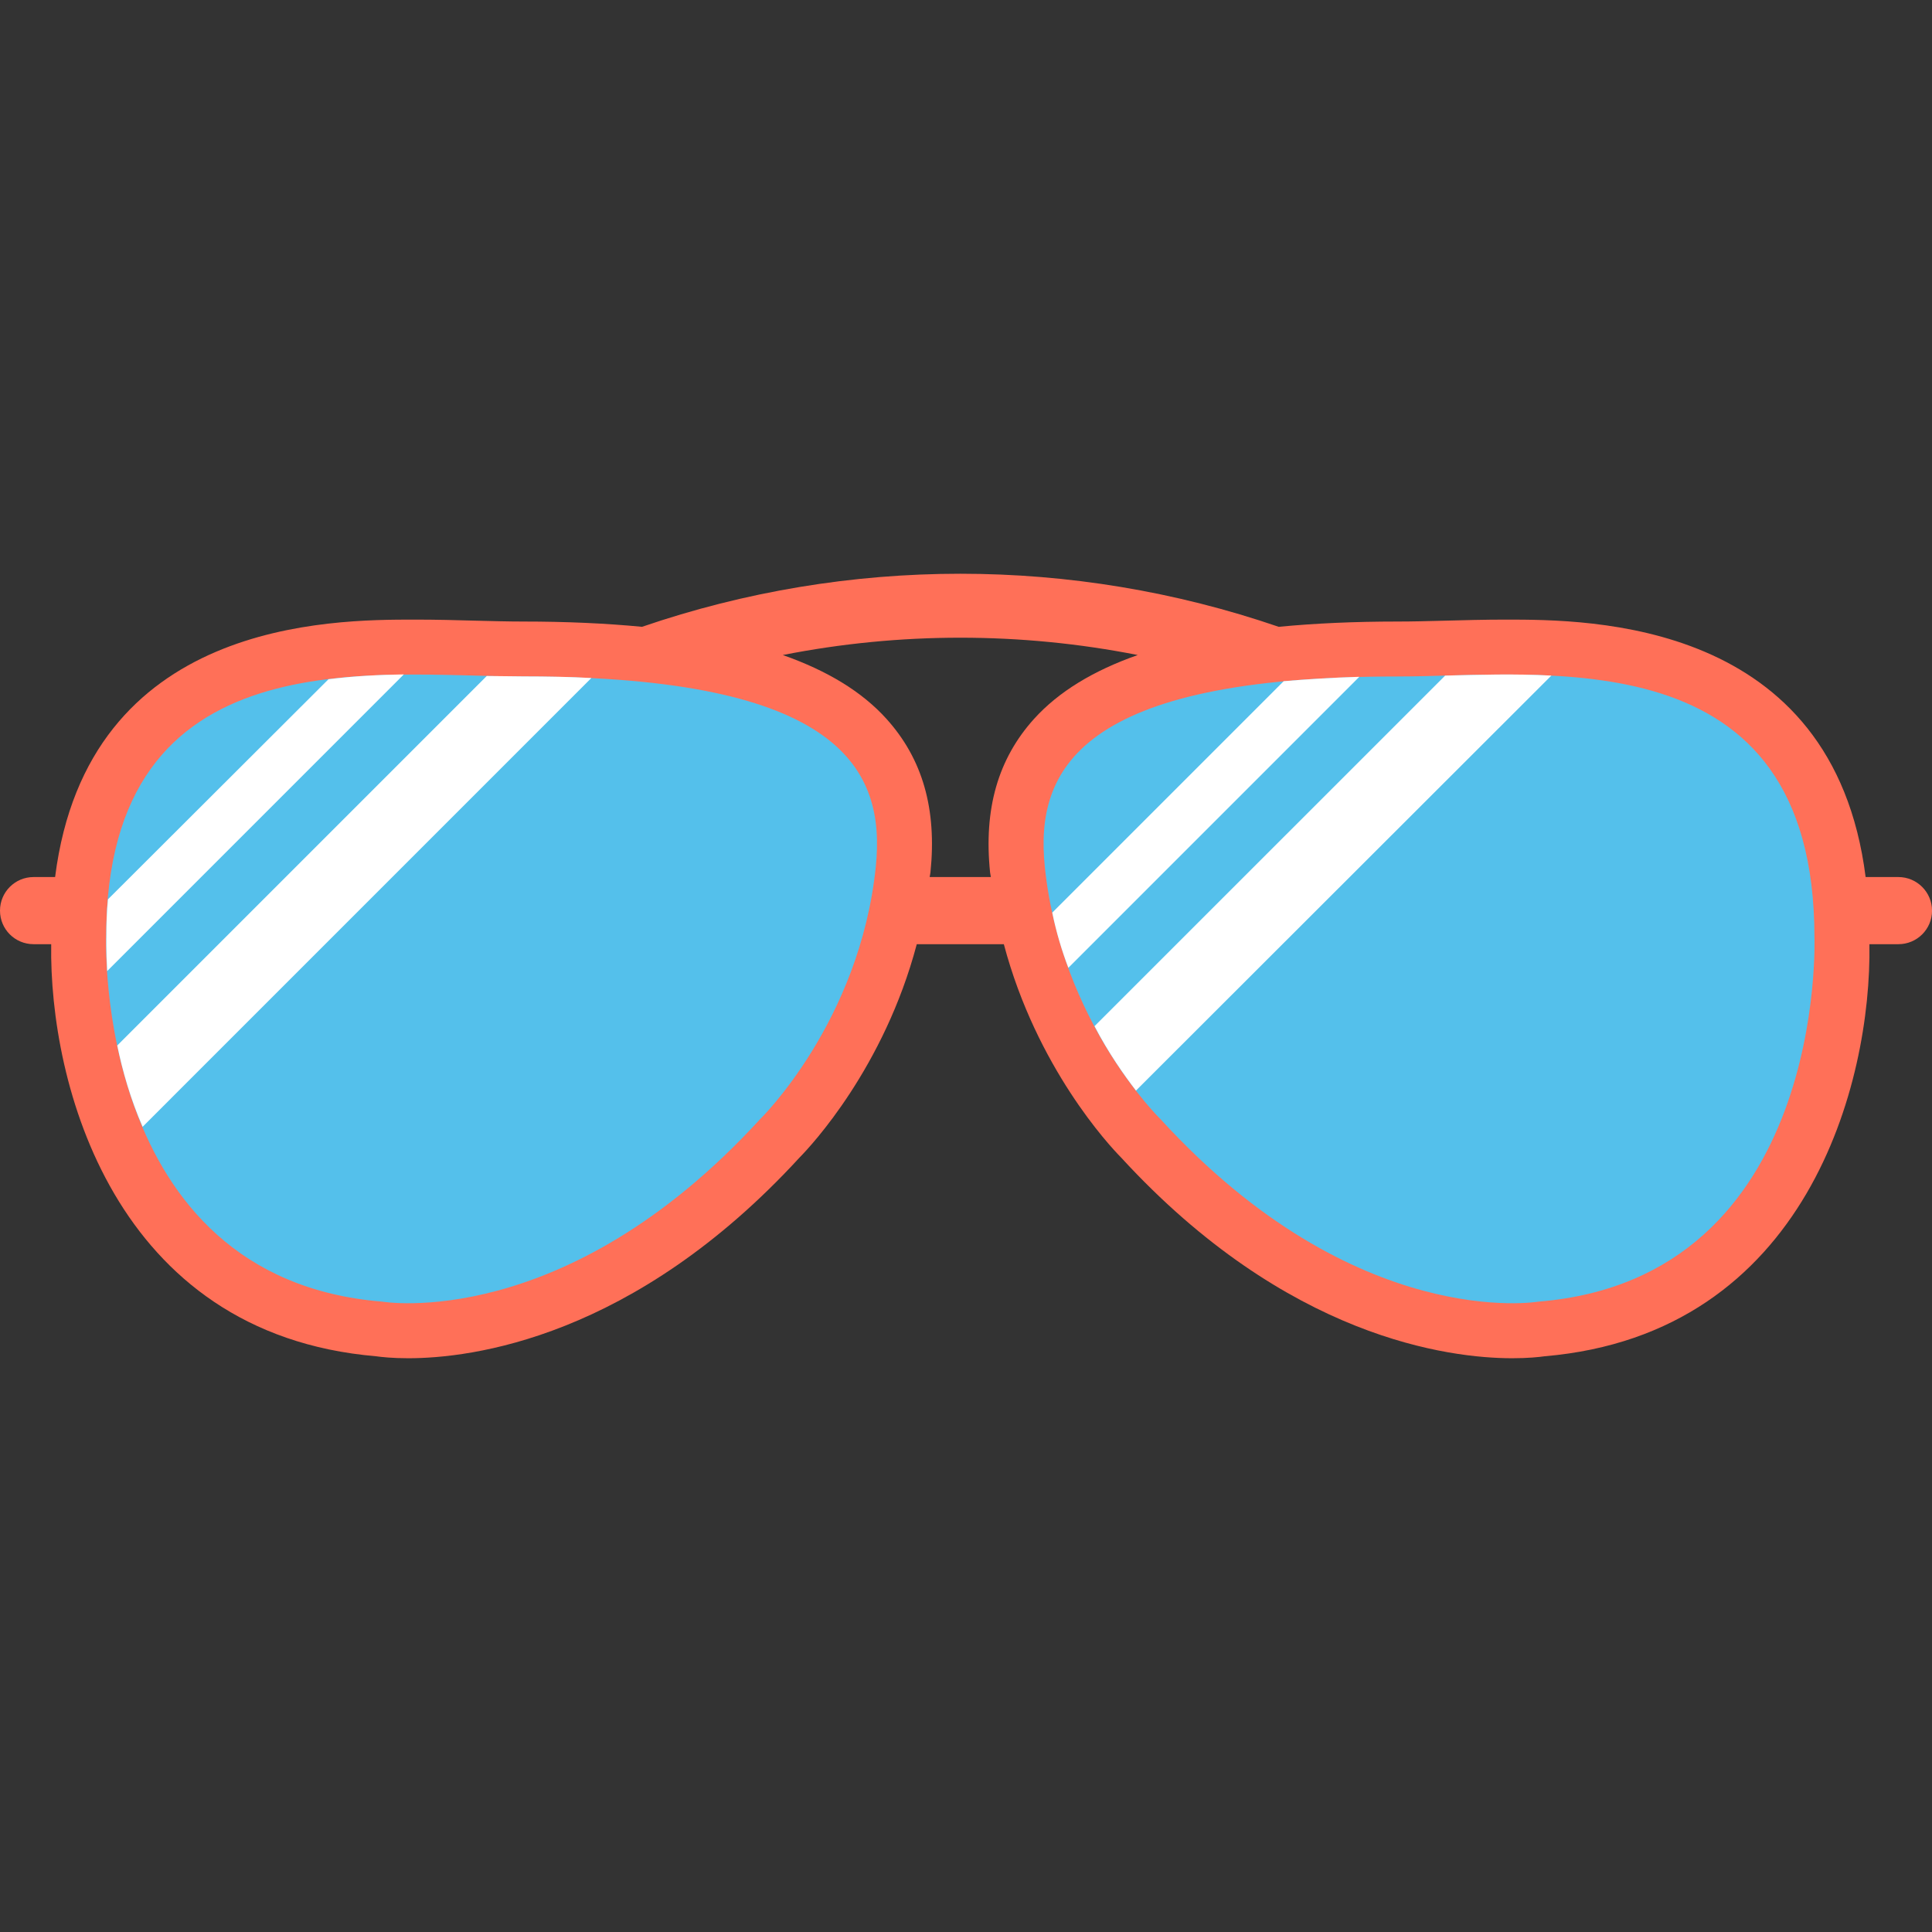 <?xml version="1.0" encoding="utf-8"?>
<!-- Generator: Adobe Illustrator 16.0.0, SVG Export Plug-In . SVG Version: 6.00 Build 0)  -->
<!DOCTYPE svg PUBLIC "-//W3C//DTD SVG 1.1//EN" "http://www.w3.org/Graphics/SVG/1.1/DTD/svg11.dtd">
<svg version="1.1" id="Layer_1" xmlns="http://www.w3.org/2000/svg" xmlns:xlink="http://www.w3.org/1999/xlink" x="0px" y="0px"
	 width="48px" height="48px" viewBox="0 0 48 48" enable-background="new 0 0 48 48" xml:space="preserve">
<rect x="0" y="0" width="48" height="48" fill="#333333" stroke="none"/>
<g>
	<path fill="#FF7058" d="M47.165,21.79h-0.814c-0.809-6.391-6.857-6.396-8.94-6.396c-0.525,0-1.04,0.014-1.524,0.027
		c-0.412,0.011-0.802,0.021-1.161,0.021c-1.084,0-2.062,0.045-2.957,0.131c-5.126-1.758-10.693-1.758-15.818,0
		c-0.896-0.086-1.873-0.131-2.958-0.131c-0.358,0-0.749-0.011-1.16-0.021c-0.485-0.014-0.998-0.027-1.524-0.027
		c-2.084,0-8.131,0.006-8.94,6.396H0.834C0.372,21.79,0,22.165,0,22.624c0,0.462,0.372,0.834,0.834,0.834h0.438
		c-0.054,3.434,1.54,9.681,8.071,10.238c0.131,0.019,0.409,0.049,0.803,0.049c1.548,0,5.59-0.487,9.722-4.99
		c0.287-0.29,2.098-2.232,2.909-5.297h2.163c0.813,3.064,2.622,5.007,2.91,5.297c4.131,4.503,8.173,4.99,9.721,4.99
		c0.396,0,0.673-0.03,0.805-0.049c6.529-0.558,8.125-6.805,8.069-10.238h0.721c0.461,0,0.835-0.372,0.835-0.834
		C48,22.165,47.626,21.79,47.165,21.79 M25.691,17.86c-0.896,0.994-1.254,2.24-1.093,3.812c0.004,0.042,0.015,0.077,0.02,0.118
		h-1.521c0.005-0.041,0.016-0.076,0.02-0.118c0.161-1.571-0.195-2.817-1.093-3.812c-0.611-0.677-1.47-1.197-2.576-1.586
		c2.912-0.574,5.908-0.574,8.819,0C27.161,16.663,26.303,17.184,25.691,17.86"/>
	<path fill="#54C0EB" d="M25.958,21.532c-0.248-2.418,0.872-4.725,8.767-4.725c3.623,0,10.354-1.034,10.354,6.472
		c0,0,0.323,8.478-6.859,9.06c0,0-4.53,0.776-9.383-4.529C28.836,27.81,26.354,25.396,25.958,21.532"/>
	<path fill="#54C0EB" d="M21.759,21.532c0.248-2.418-0.872-4.725-8.768-4.725c-3.623,0-10.353-1.034-10.353,6.472
		c0,0-0.324,8.478,6.859,9.06c0,0,4.528,0.776,9.383-4.529C18.881,27.81,21.361,25.396,21.759,21.532"/>
	<path fill="#FFFFFF" d="M10.033,16.755l-7.37,7.371c-0.03-0.521-0.021-0.851-0.021-0.851c0-0.33,0.011-0.64,0.04-0.931l5.48-5.469
		C8.783,16.796,9.413,16.765,10.033,16.755"/>
	<path fill="#FFFFFF" d="M14.692,16.845L3.543,27.995c-0.3-0.689-0.5-1.39-0.63-2.02l9.18-9.18c0.32,0,0.62,0.01,0.9,0.01
		C13.603,16.806,14.163,16.815,14.692,16.845"/>
	<path fill="#FFFFFF" d="M33.772,16.815l-7.229,7.23c-0.16-0.42-0.3-0.881-0.4-1.371l5.75-5.75
		C32.463,16.876,33.093,16.835,33.772,16.815"/>
	<path fill="#FFFFFF" d="M38.543,16.785l-10.32,10.31c-0.3-0.389-0.68-0.93-1.03-1.6l8.711-8.71
		C36.723,16.765,37.623,16.735,38.543,16.785"/>
</g>
</svg>
